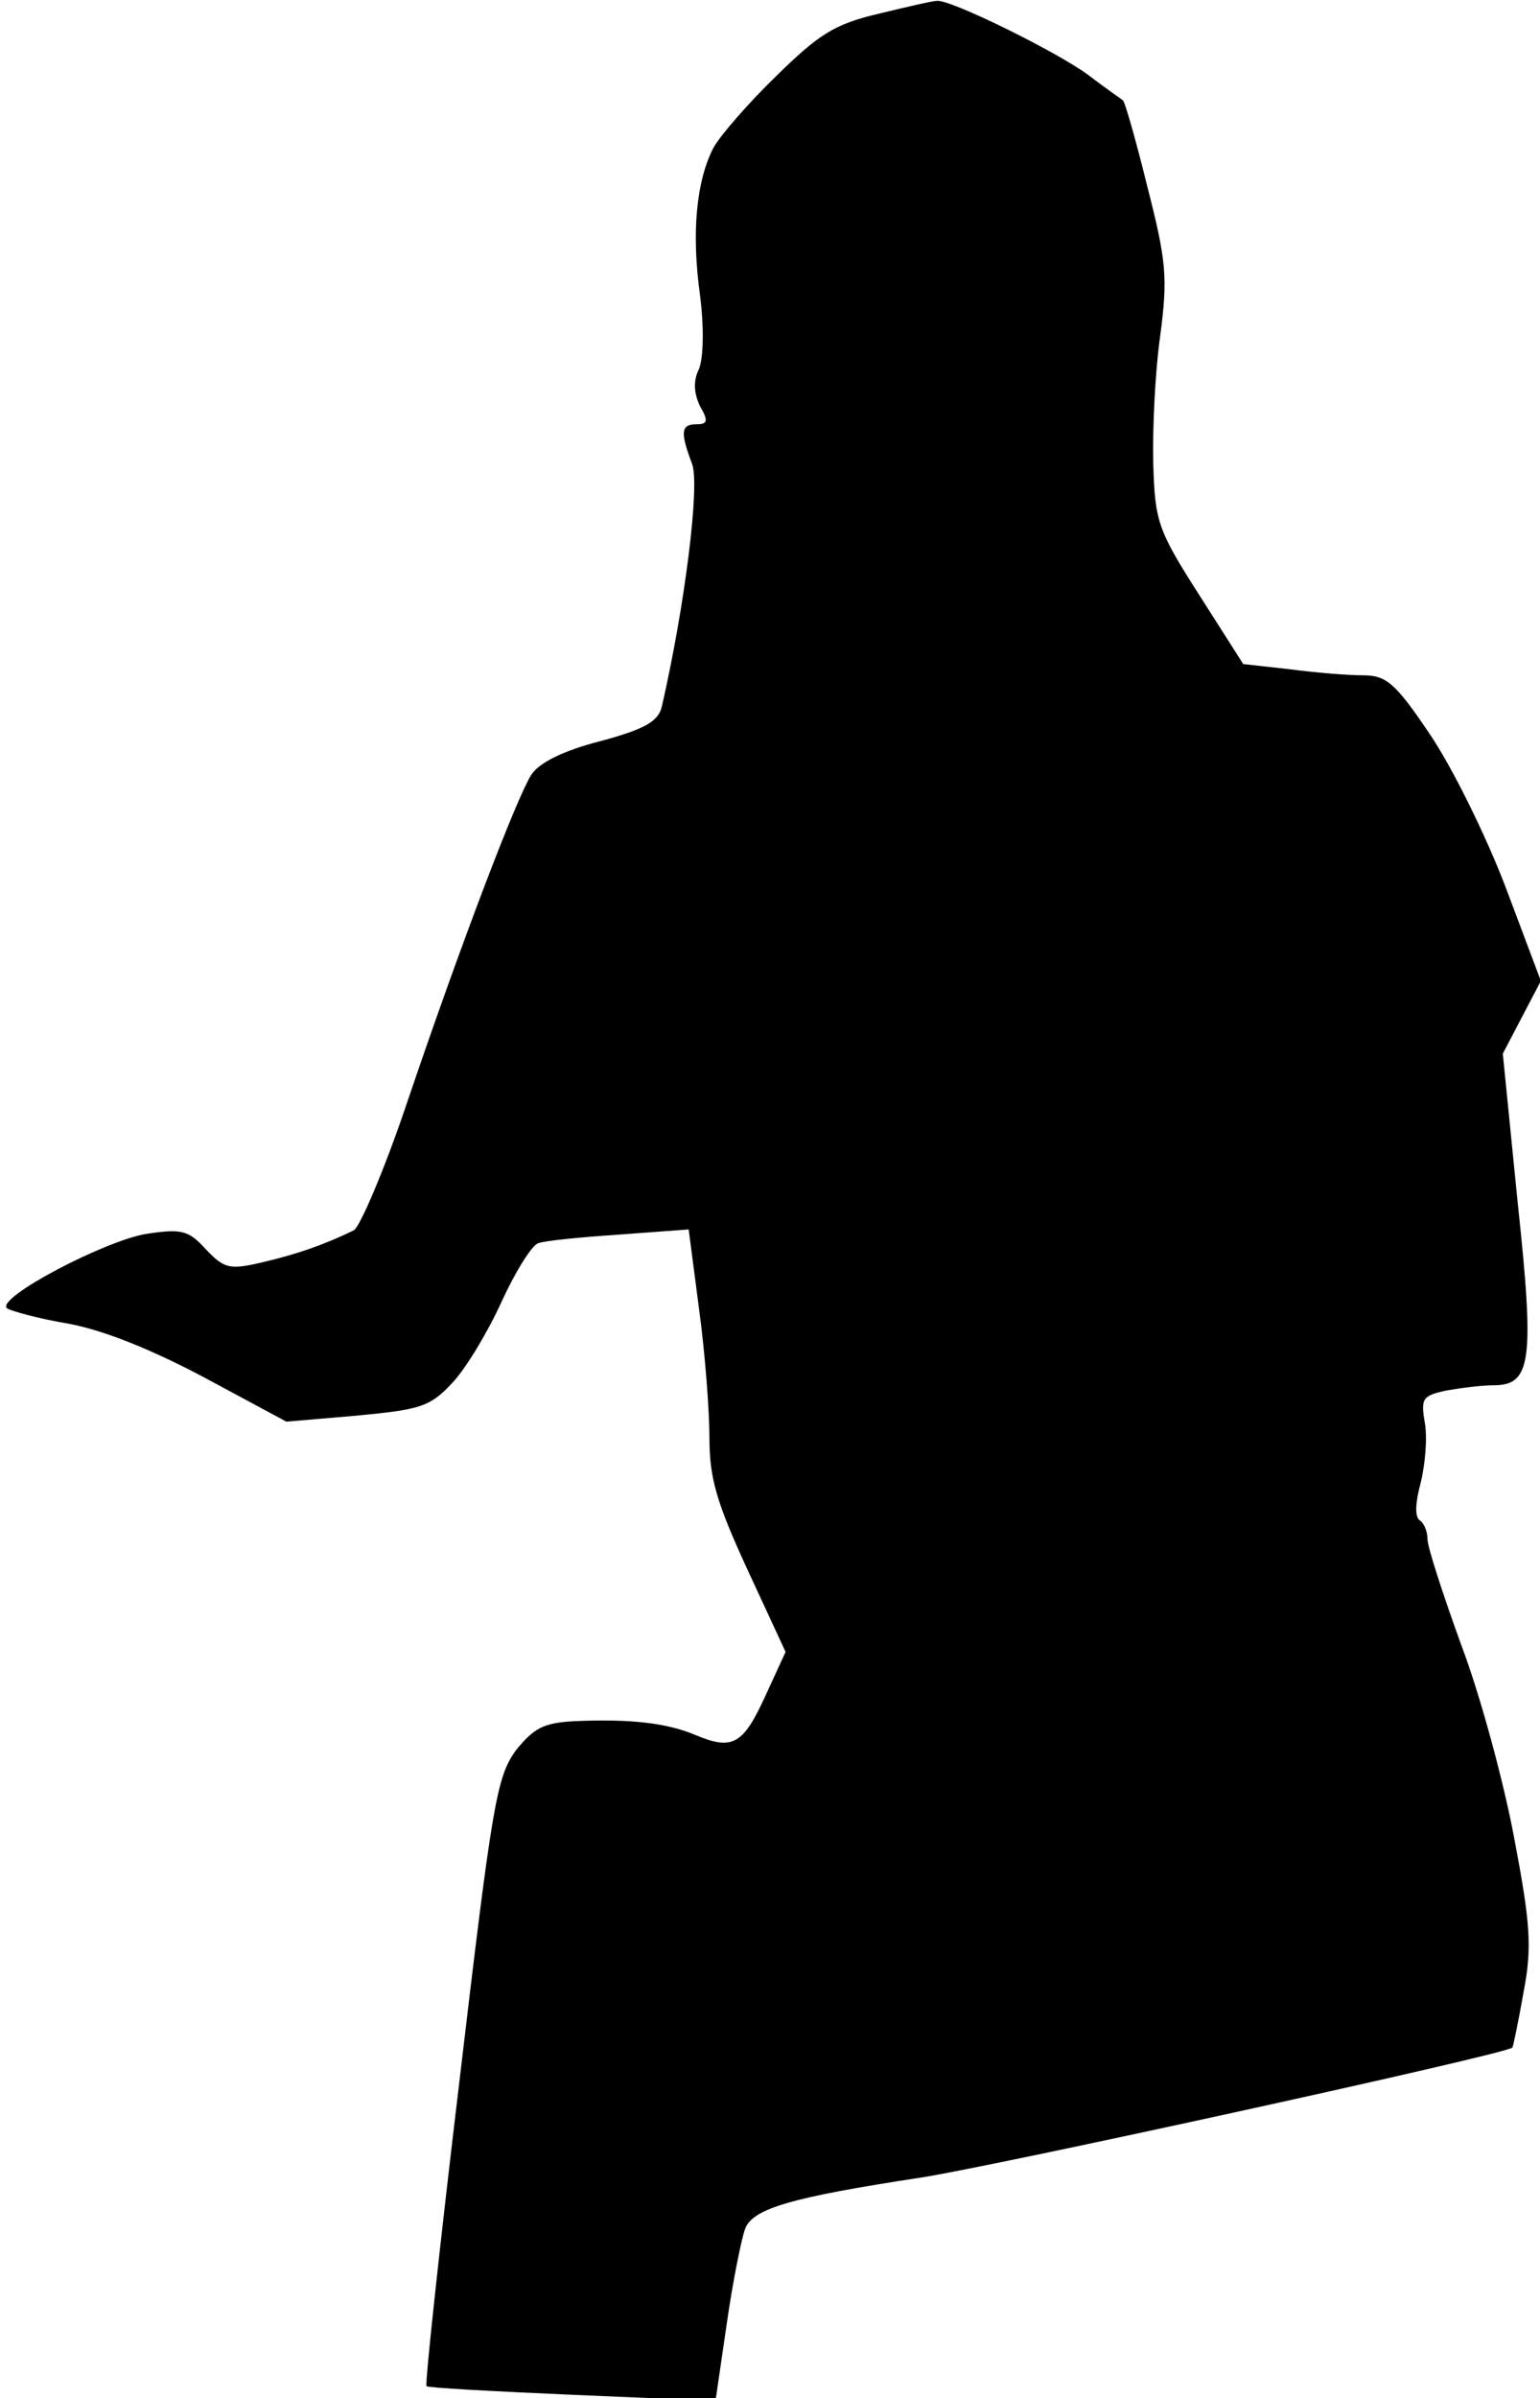 <?xml version="1.0" standalone="no"?>
<!DOCTYPE svg PUBLIC "-//W3C//DTD SVG 20010904//EN"
 "http://www.w3.org/TR/2001/REC-SVG-20010904/DTD/svg10.dtd">
<svg version="1.0" xmlns="http://www.w3.org/2000/svg"
 width="178pt" height="277pt" viewBox="0 0 178 277"
 preserveAspectRatio="xMidYMid meet">
<g transform="translate(0,277) scale(0.1,-0.1)"
fill="#000000" stroke="none">
<path fill="#000000" stroke="none" d="M1015 2754 c-51 -12 -69 -24 -118 -72
-32 -31 -64 -68 -72 -82 -20 -38 -26 -98 -16 -170 5 -39 4 -73 -1 -86 -7 -14
-6 -28 1 -43 10 -17 9 -21 -4 -21 -18 0 -19 -9 -5 -46 9 -24 -8 -162 -35 -280
-4 -17 -19 -26 -71 -40 -43 -11 -71 -25 -80 -39 -17 -27 -81 -194 -144 -380
-26 -77 -54 -142 -61 -146 -35 -17 -67 -28 -106 -37 -38 -9 -44 -7 -65 15 -20
22 -28 24 -68 18 -47 -7 -175 -74 -162 -86 4 -3 36 -12 72 -18 42 -8 98 -31
158 -63 l93 -50 82 7 c73 7 84 10 110 38 16 17 41 59 57 94 16 35 35 65 42 67
7 3 49 7 93 10 l81 6 12 -92 c7 -51 12 -118 12 -149 0 -46 8 -74 44 -152 l44
-95 -23 -50 c-26 -57 -38 -64 -81 -46 -33 14 -76 19 -141 16 -35 -2 -46 -8
-67 -34 -22 -31 -27 -60 -65 -382 -23 -192 -40 -350 -38 -352 2 -2 78 -6 169
-10 l165 -7 13 89 c7 49 17 98 21 109 8 24 53 37 204 60 84 13 674 142 683
150 1 1 7 30 13 64 10 52 8 79 -11 179 -12 64 -39 164 -61 222 -21 58 -39 113
-39 122 0 9 -4 19 -9 22 -6 4 -5 21 1 43 5 20 8 51 5 69 -5 29 -3 32 25 38 17
3 41 6 54 6 44 0 48 27 28 213 l-17 170 22 42 22 42 -41 109 c-23 60 -62 139
-88 177 -39 58 -50 67 -76 67 -17 0 -55 3 -85 7 l-54 6 -51 80 c-48 75 -51 85
-53 151 -1 39 2 106 8 148 9 68 7 87 -15 173 -13 53 -26 98 -28 99 -1 1 -20
14 -41 30 -37 27 -159 87 -174 85 -5 0 -35 -7 -68 -15z"/>
</g>
</svg>
